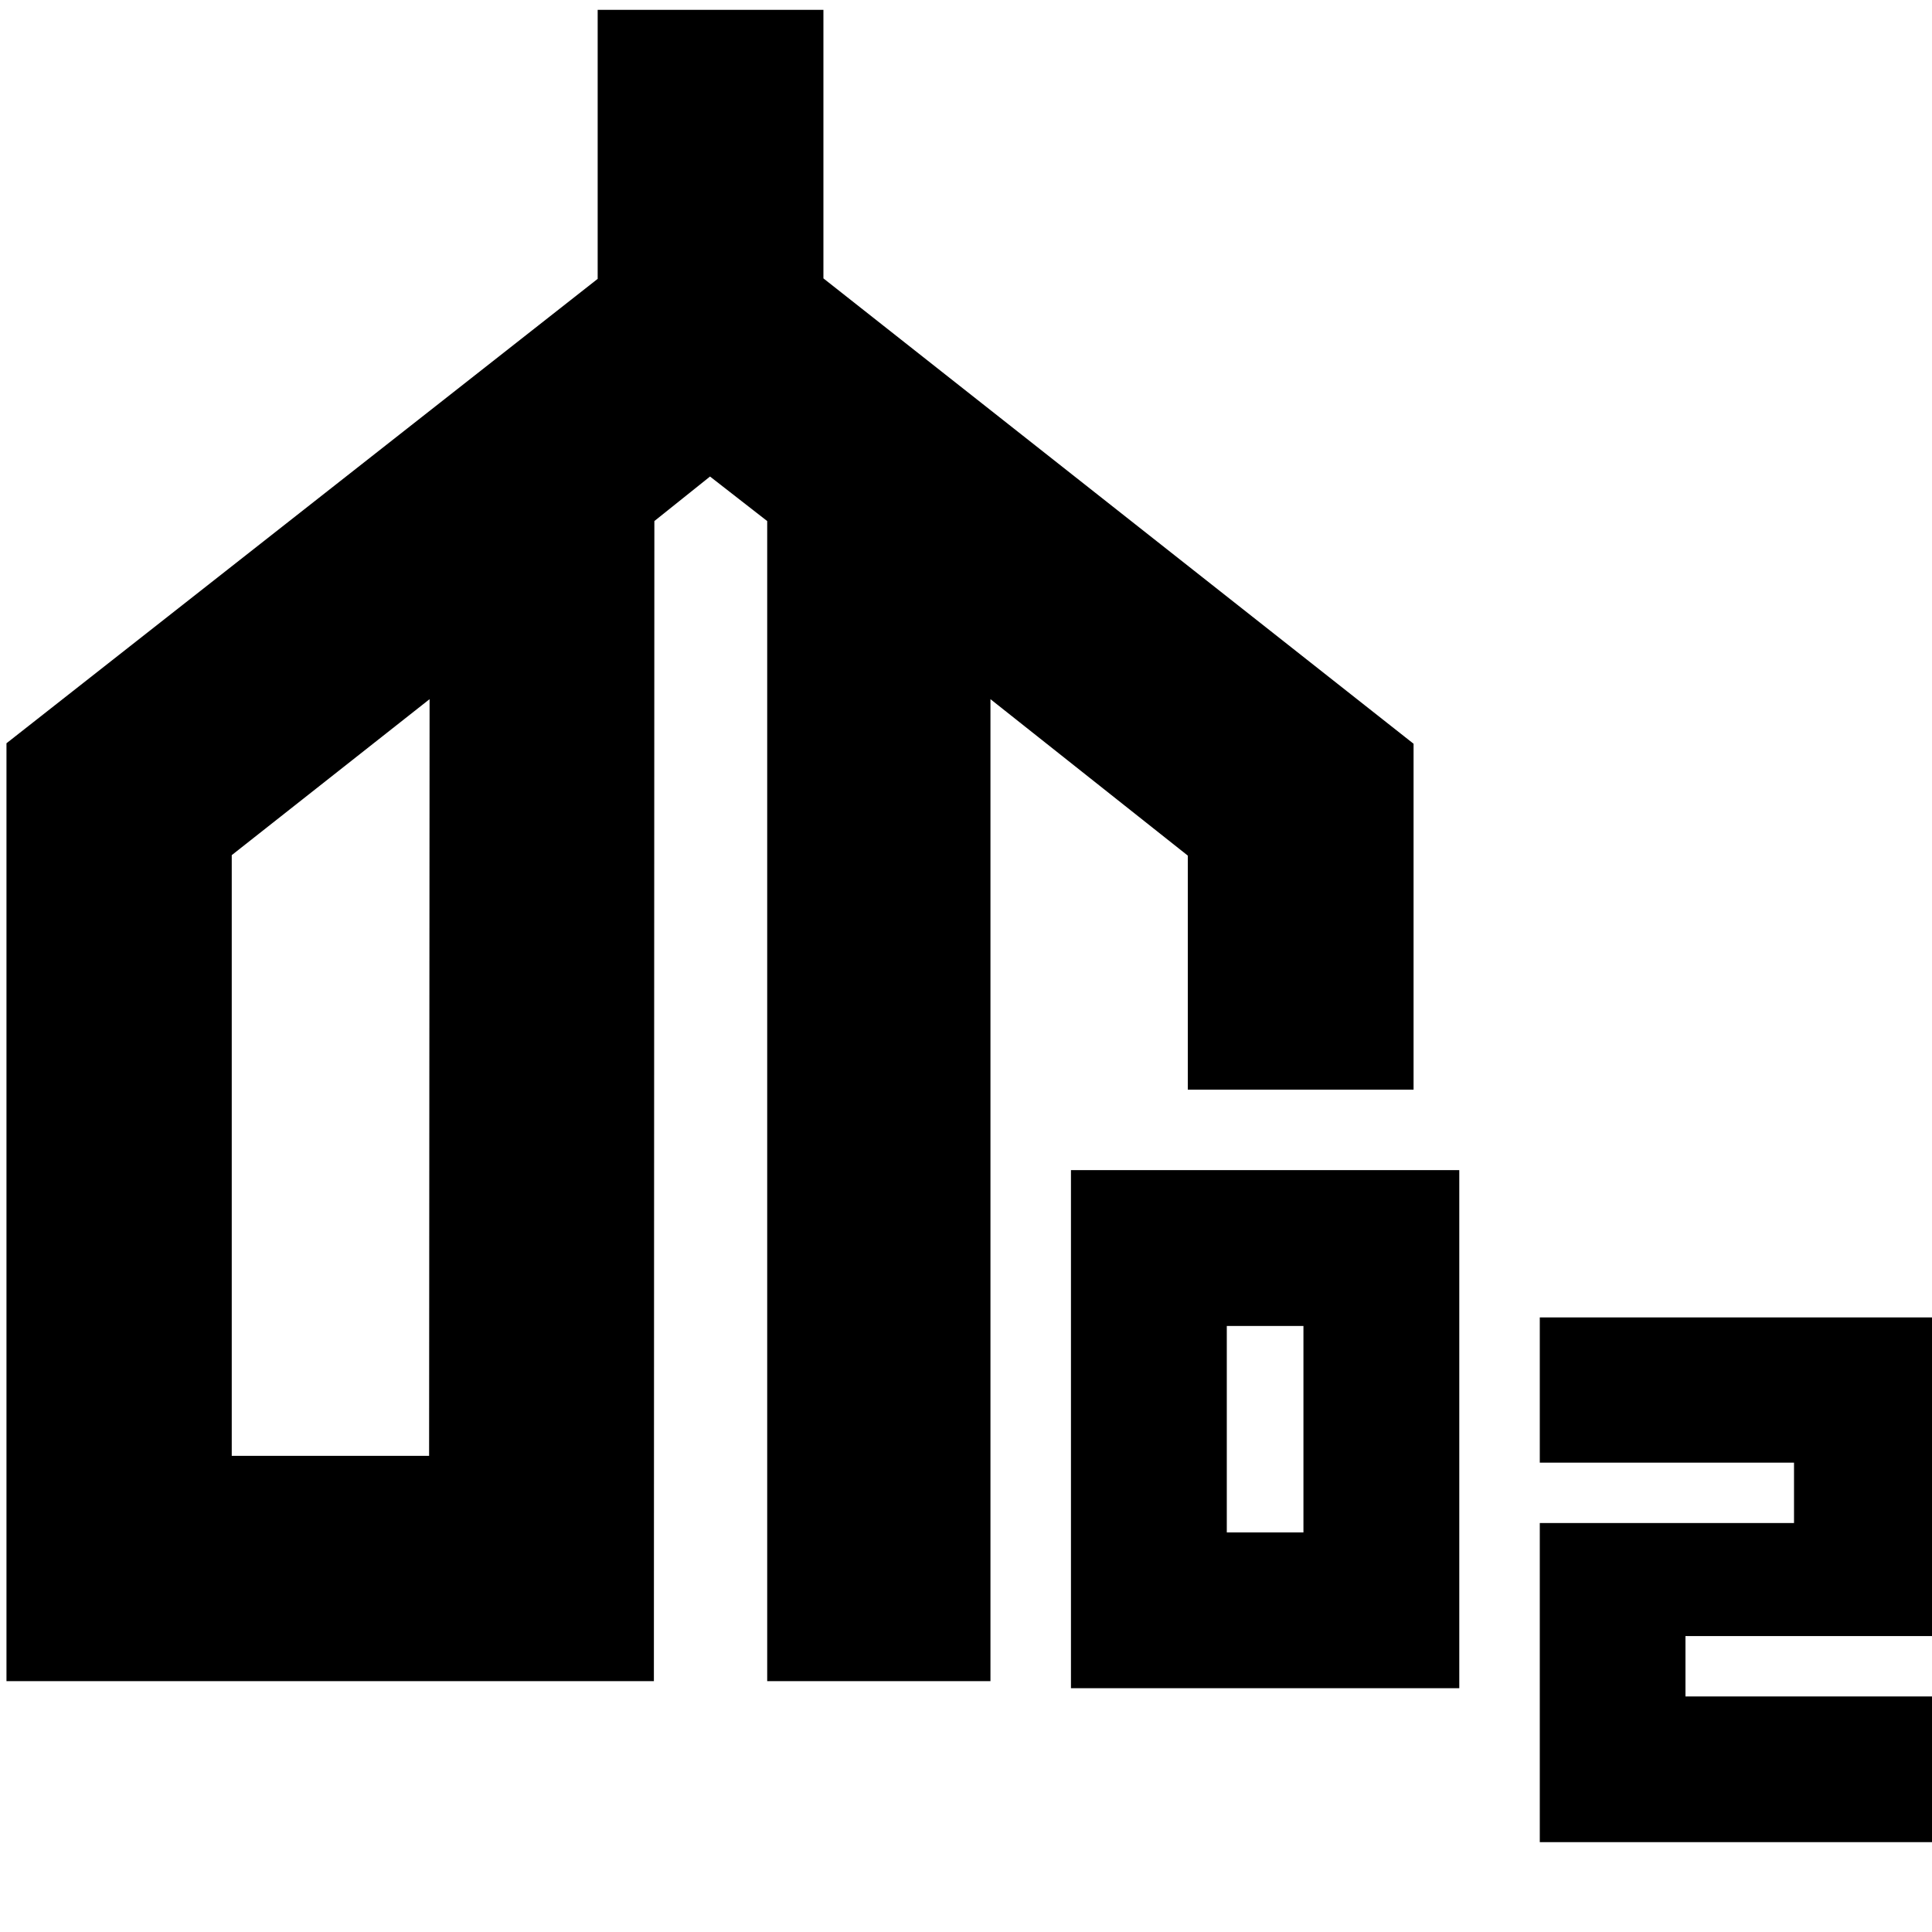 <svg xmlns="http://www.w3.org/2000/svg" height="24" viewBox="0 -960 960 960" width="24"><path d="M3.217-124.652v-466.022l293.761-230.761v-133.674h112.174v133.435l293.239 231.239v171.87H590.217v-116.283l-98.065-77.739v487.935H381.217v-576.435l-28.413-22.13-27.652 22.13-.239 576.435H3.217Zm111.935-111.935h98.065l.239-376-98.304 77.5v298.5Zm417 115.457v-257.435h192.957v257.435H532.152Zm77.435-77.435h38.087V-301.13h-38.087v102.565ZM765.109-44.652v-158.565h126.326v-30H765.109v-72.153h198.478v158.327H837.5v30h126.087v72.39H765.109ZM164.565-425.087Zm377 0Z"/></svg>
